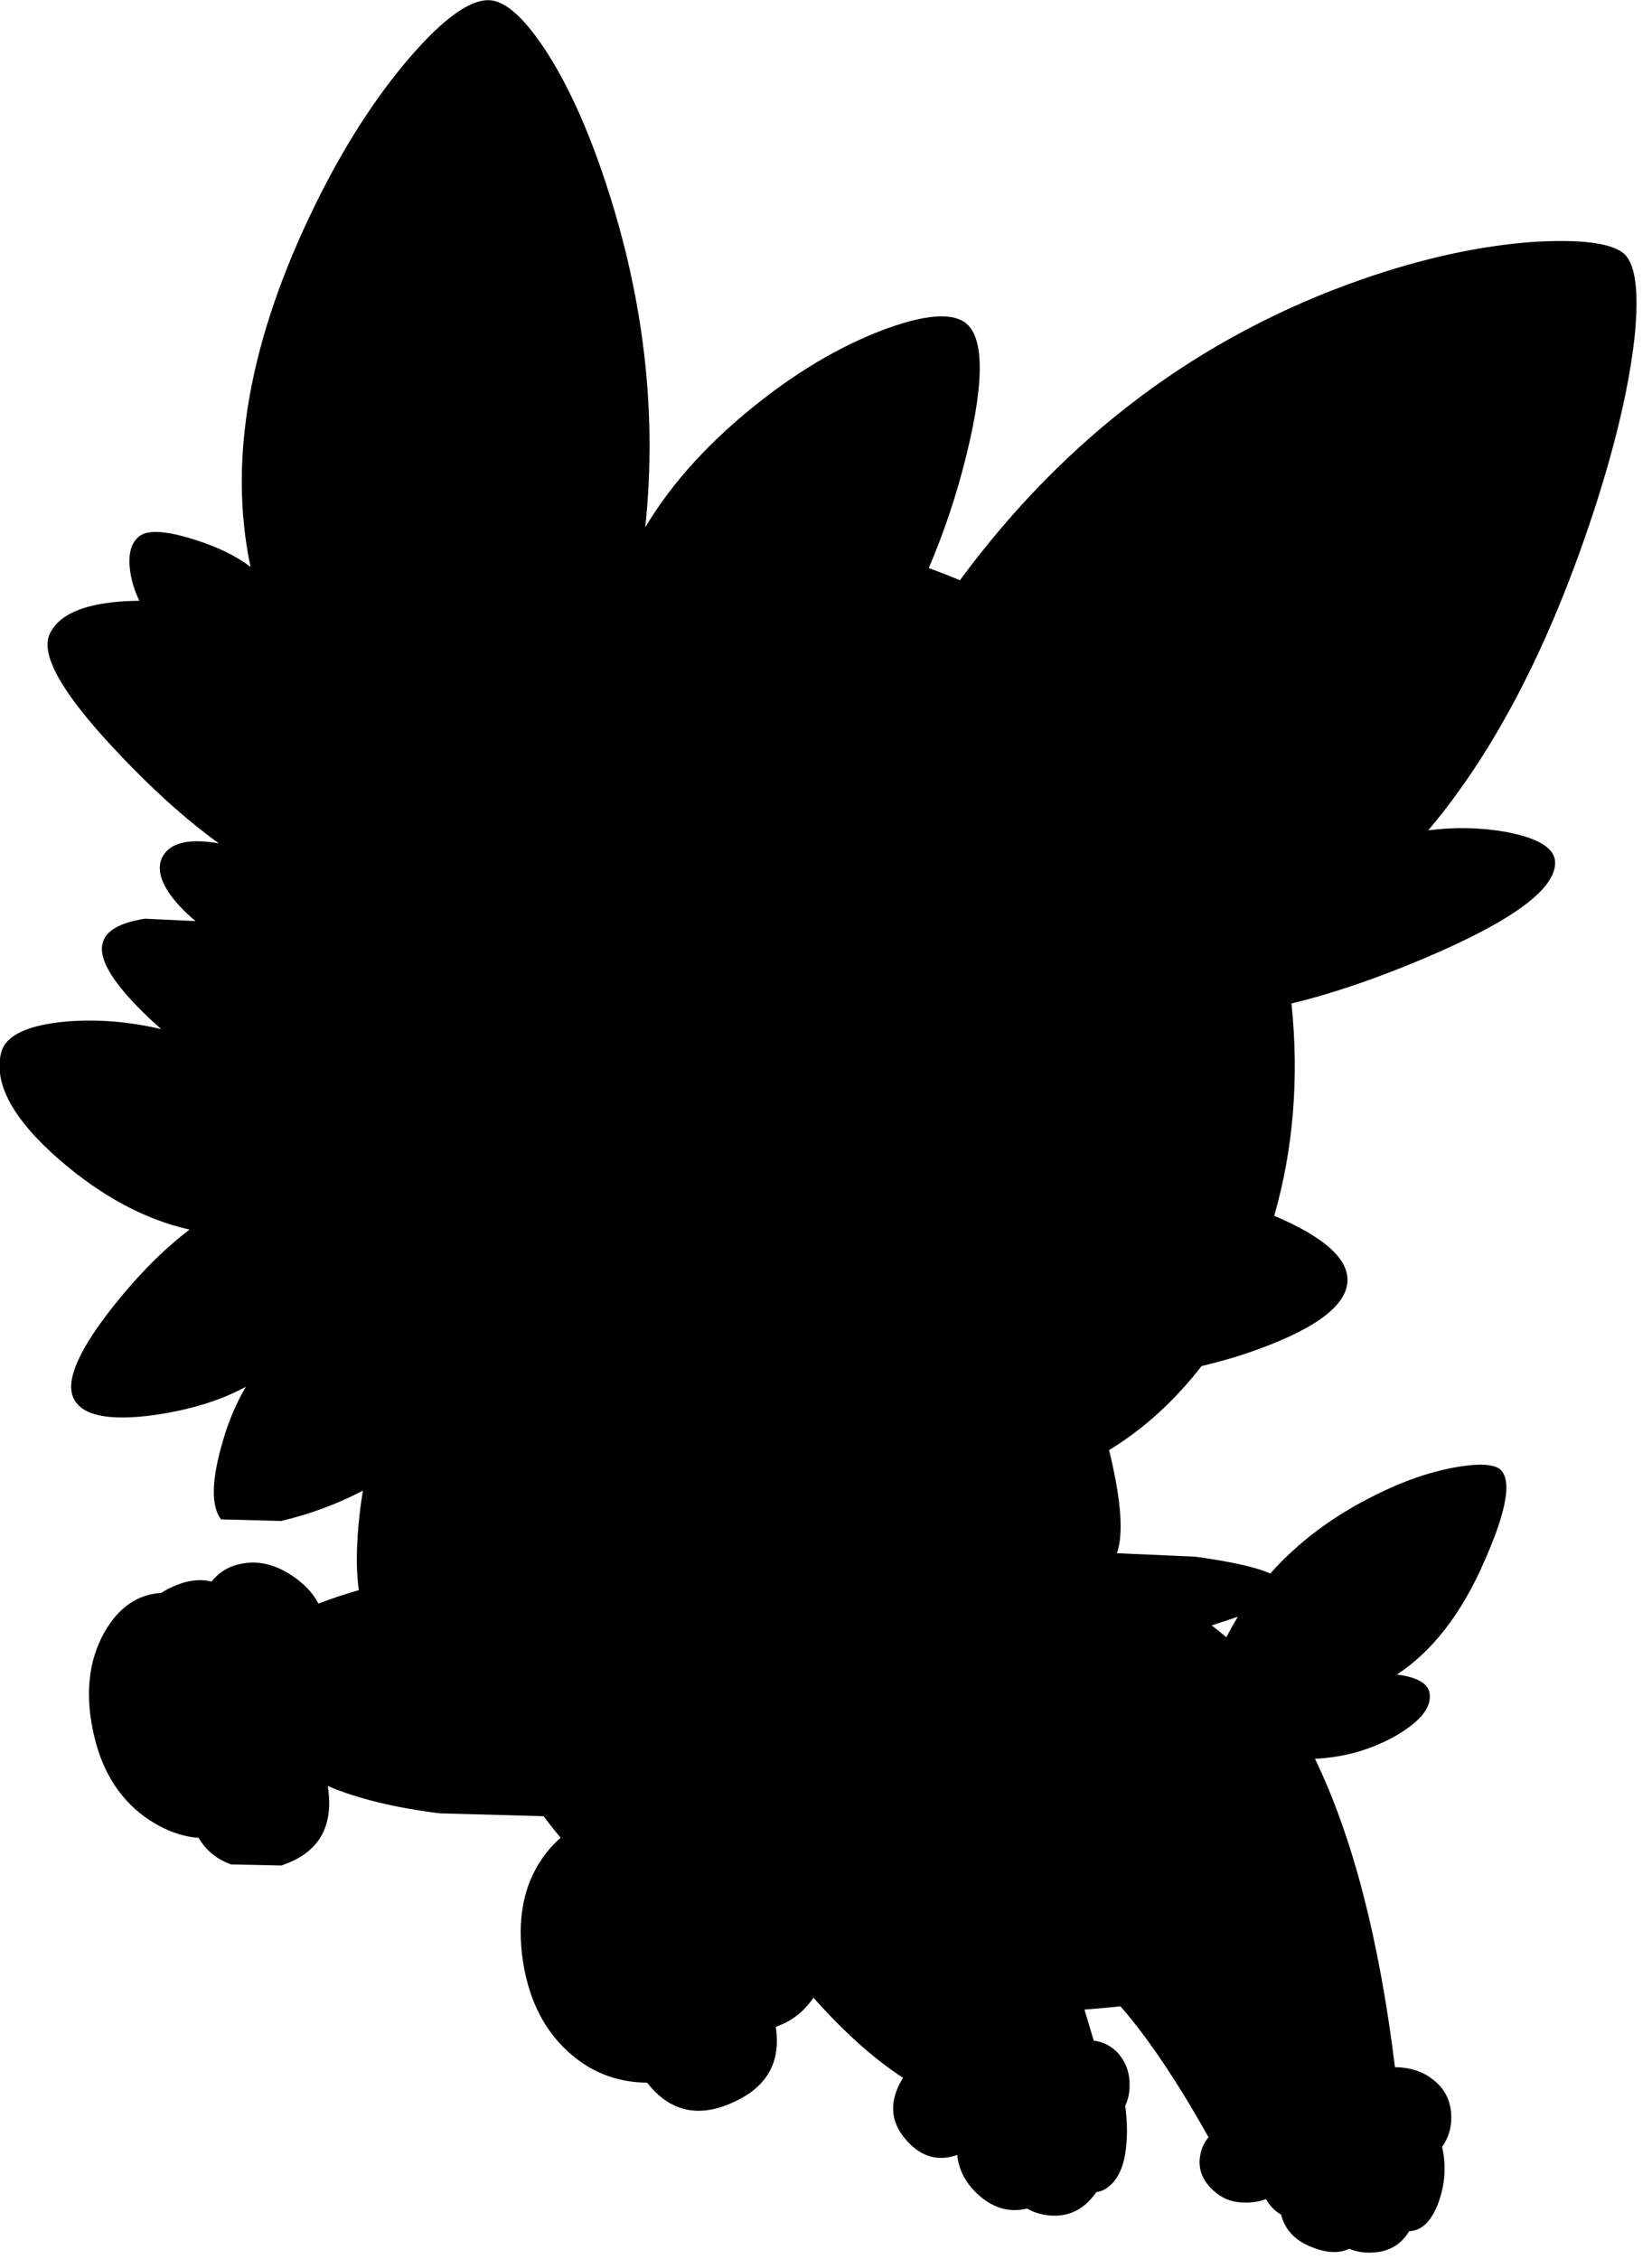 <?xml version="1.0" encoding="utf-8"?>
<!-- Generator: Adobe Illustrator 16.0.0, SVG Export Plug-In . SVG Version: 6.00 Build 0)  -->
<!DOCTYPE svg PUBLIC "-//W3C//DTD SVG 1.1//EN" "http://www.w3.org/Graphics/SVG/1.1/DTD/svg11.dtd">
<svg version="1.1" id="图层_1" xmlns="http://www.w3.org/2000/svg" xmlns:xlink="http://www.w3.org/1999/xlink" x="0px" y="0px"
	 width="155px" height="212px" viewBox="0 0 155 212" enable-background="new 0 0 155 212" xml:space="preserve">
<path d="M152.251,23.703c-1.266-0.933-4.081-1.266-8.444-1c-4.997,0.367-10.326,1.533-15.99,3.498
	c-15.211,5.307-27.788,14.731-37.748,28.245c-0.943-0.393-1.922-0.773-2.926-1.144c1.449-3.382,2.634-6.935,3.549-10.662
	c1.799-7.362,1.632-11.559-0.5-12.592c-1.433-0.699-3.914-0.383-7.445,0.95c-3.73,1.432-7.445,3.581-11.143,6.446
	c-4.82,3.74-8.507,7.753-11.063,12.04c1.166-11.003-0.188-22.145-4.077-33.426c-1.632-4.73-3.448-8.595-5.446-11.593
	c-1.965-2.931-3.681-4.414-5.147-4.447c-1.832-0.034-4.314,1.765-7.445,5.396c-3.231,3.764-6.18,8.361-8.845,13.791
	c-6.192,12.623-8.208,23.951-6.072,33.993c-1.349-1.028-3.102-1.884-5.27-2.563c-2.732-0.866-4.48-0.949-5.247-0.25
	c-0.7,0.6-0.966,1.616-0.8,3.048c0.12,1.007,0.419,1.988,0.884,2.943c-0.916,0.009-1.801,0.052-2.633,0.155
	c-3.131,0.367-5.063,1.366-5.796,2.998c-0.833,1.899,1.116,5.397,5.846,10.494c3.494,3.773,6.845,6.81,10.057,9.128
	c-0.053-0.009-0.11-0.026-0.163-0.035c-2.798-0.466-4.53,0-5.197,1.399c-0.533,1.199,0.017,2.698,1.649,4.497
	c0.47,0.511,0.98,0.977,1.51,1.422l-4.757-0.223c-2.332,0.366-3.648,1.116-3.948,2.249c-0.433,1.432,0.816,3.598,3.748,6.496
	c0.57,0.57,1.149,1.102,1.732,1.613c-3.021-0.706-5.98-0.949-8.878-0.714c-3.697,0.333-5.746,1.316-6.146,2.948
	c-0.699,2.898,1.133,6.246,5.497,10.043c3.974,3.438,8.039,5.605,12.191,6.535c-2.384,1.812-4.732,4.159-7.044,7.057
	c-3.265,4.098-4.564,6.979-3.898,8.645c0.7,1.732,3.248,2.299,7.646,1.699c3.376-0.486,6.229-1.374,8.577-2.649
	c-0.877,1.489-1.594,3.147-2.131,4.997c-1.1,3.697-1.166,6.18-0.2,7.445l5.646,0.15c2.757-0.652,5.305-1.611,7.667-2.845
	c-0.369,2.262-0.571,4.463-0.571,6.592c0.01,1.039,0.076,1.944,0.186,2.743c-1.308,0.376-2.571,0.796-3.79,1.26
	c-0.569-1.098-1.514-2.05-2.842-2.854c-1.432-0.866-2.865-1.166-4.297-0.899c-1.195,0.203-2.156,0.769-2.885,1.69
	c-1.112-0.282-2.348-0.116-3.71,0.508c-0.37,0.163-0.705,0.349-1.012,0.553c-2.232,0.143-4.011,1.372-5.334,3.695
	c-1.532,2.731-1.849,5.996-0.949,9.793c0.833,3.498,2.565,6.113,5.197,7.846c1.545,1.001,3.077,1.546,4.594,1.651
	c0.671,1.155,1.674,2,3.051,2.495l4.697,0.101c3.525-1.156,4.977-3.645,4.366-7.46c2.749,1.173,6.234,2.029,10.474,2.563l9.78,0.271
	c0.502,0.687,1.037,1.357,1.597,2.018c-0.456,0.394-0.9,0.861-1.333,1.409c-1.965,2.498-2.731,5.663-2.298,9.493
	c0.466,3.898,1.899,6.945,4.297,9.145c2.101,1.942,4.587,2.914,7.448,2.939c2.115,2.705,4.791,3.342,8.042,1.857
	c3.209-1.419,4.536-3.795,4.029-7.101c1.458-0.494,2.636-1.406,3.535-2.731c2.847,3.212,5.648,5.718,8.401,7.518
	c-1.33,2.164-1.234,4.119,0.325,5.862c1.365,1.561,2.955,2.01,4.765,1.379c0.153,1.488,0.857,2.78,2.13,3.868
	c1.368,1.167,2.846,1.549,4.433,1.158c0.468,0.28,1.002,0.482,1.614,0.59c2.04,0.346,3.66-0.373,4.873-2.128
	c0.678-0.084,1.286-0.485,1.822-1.22c0.566-0.799,0.899-1.916,1-3.348c0.097-1.096,0.058-2.273-0.112-3.529
	c0.256-0.538,0.395-1.143,0.411-1.817c0.033-1.3-0.365-2.382-1.199-3.248c-0.61-0.61-1.34-0.946-2.165-1.057l-0.87-2.914
	c1.117-0.079,2.243-0.181,3.376-0.303c1.049,1.196,2.149,2.614,3.308,4.273c1.714,2.476,3.365,5.153,4.958,8.022
	c-0.326,0.365-0.564,0.821-0.711,1.371c-0.399,1.5,0.101,2.799,1.499,3.898c0.766,0.6,1.699,0.883,2.799,0.85
	c0.65,0,1.247-0.117,1.799-0.326c0.33,0.6,0.8,1.092,1.425,1.464c0.361,1.432,1.333,2.453,2.922,3.06
	c1.381,0.547,2.536,0.587,3.469,0.135c0.497,0.215,1.051,0.345,1.678,0.364c1.794,0.06,3.106-0.612,3.939-2.008
	c1.252-0.048,2.207-1.039,2.856-2.989c0.538-1.641,0.611-3.282,0.237-4.924c0.593-0.826,0.887-1.78,0.862-2.871
	c-0.033-1.498-0.65-2.682-1.85-3.547c-0.932-0.699-2.08-1.048-3.436-1.063c-1.467-11.983-3.97-21.623-7.502-28.938
	c2.674-0.125,5.153-0.817,7.439-2.078c2.466-1.398,3.564-2.781,3.299-4.146c-0.167-0.834-1.1-1.383-2.799-1.649
	c-0.086-0.014-0.172-0.013-0.259-0.024c3.341-2.204,6.08-5.733,8.204-10.619c2.198-4.963,2.648-7.878,1.35-8.744
	c-0.733-0.433-2.166-0.449-4.298-0.05c-2.299,0.433-4.714,1.282-7.245,2.548c-3.963,1.952-7.248,4.422-9.895,7.381
	c-1.269-0.586-3.606-1.115-7.045-1.584l-7.336-0.325c0.525-1.488,0.461-3.921-0.209-7.319c-0.161-0.819-0.339-1.6-0.526-2.357
	c3.243-1.975,6.136-4.605,8.68-7.886c1.356-0.322,2.719-0.695,4.089-1.149c6.229-2.1,9.428-4.348,9.594-6.746
	c0.146-2.133-2.144-4.201-6.865-6.206c1.802-6.324,2.341-12.963,1.616-19.919c3.77-0.912,7.926-2.32,12.494-4.256
	c8.261-3.498,12.343-6.512,12.242-9.044c-0.066-1.299-1.599-2.232-4.597-2.798c-2.409-0.43-4.844-0.467-7.302-0.157
	c6.358-7.532,11.626-17.784,15.796-30.773c1.865-5.863,3.048-10.993,3.548-15.39C153.816,27.284,153.45,24.603,152.251,23.703z
	 M115.064,153.635c-0.451-0.392-0.912-0.76-1.38-1.111l2.462-0.812C115.763,152.335,115.404,152.978,115.064,153.635z
	 M124.395,210.086l0.18,0.012C124.515,210.094,124.455,210.096,124.395,210.086z"/>
</svg>
